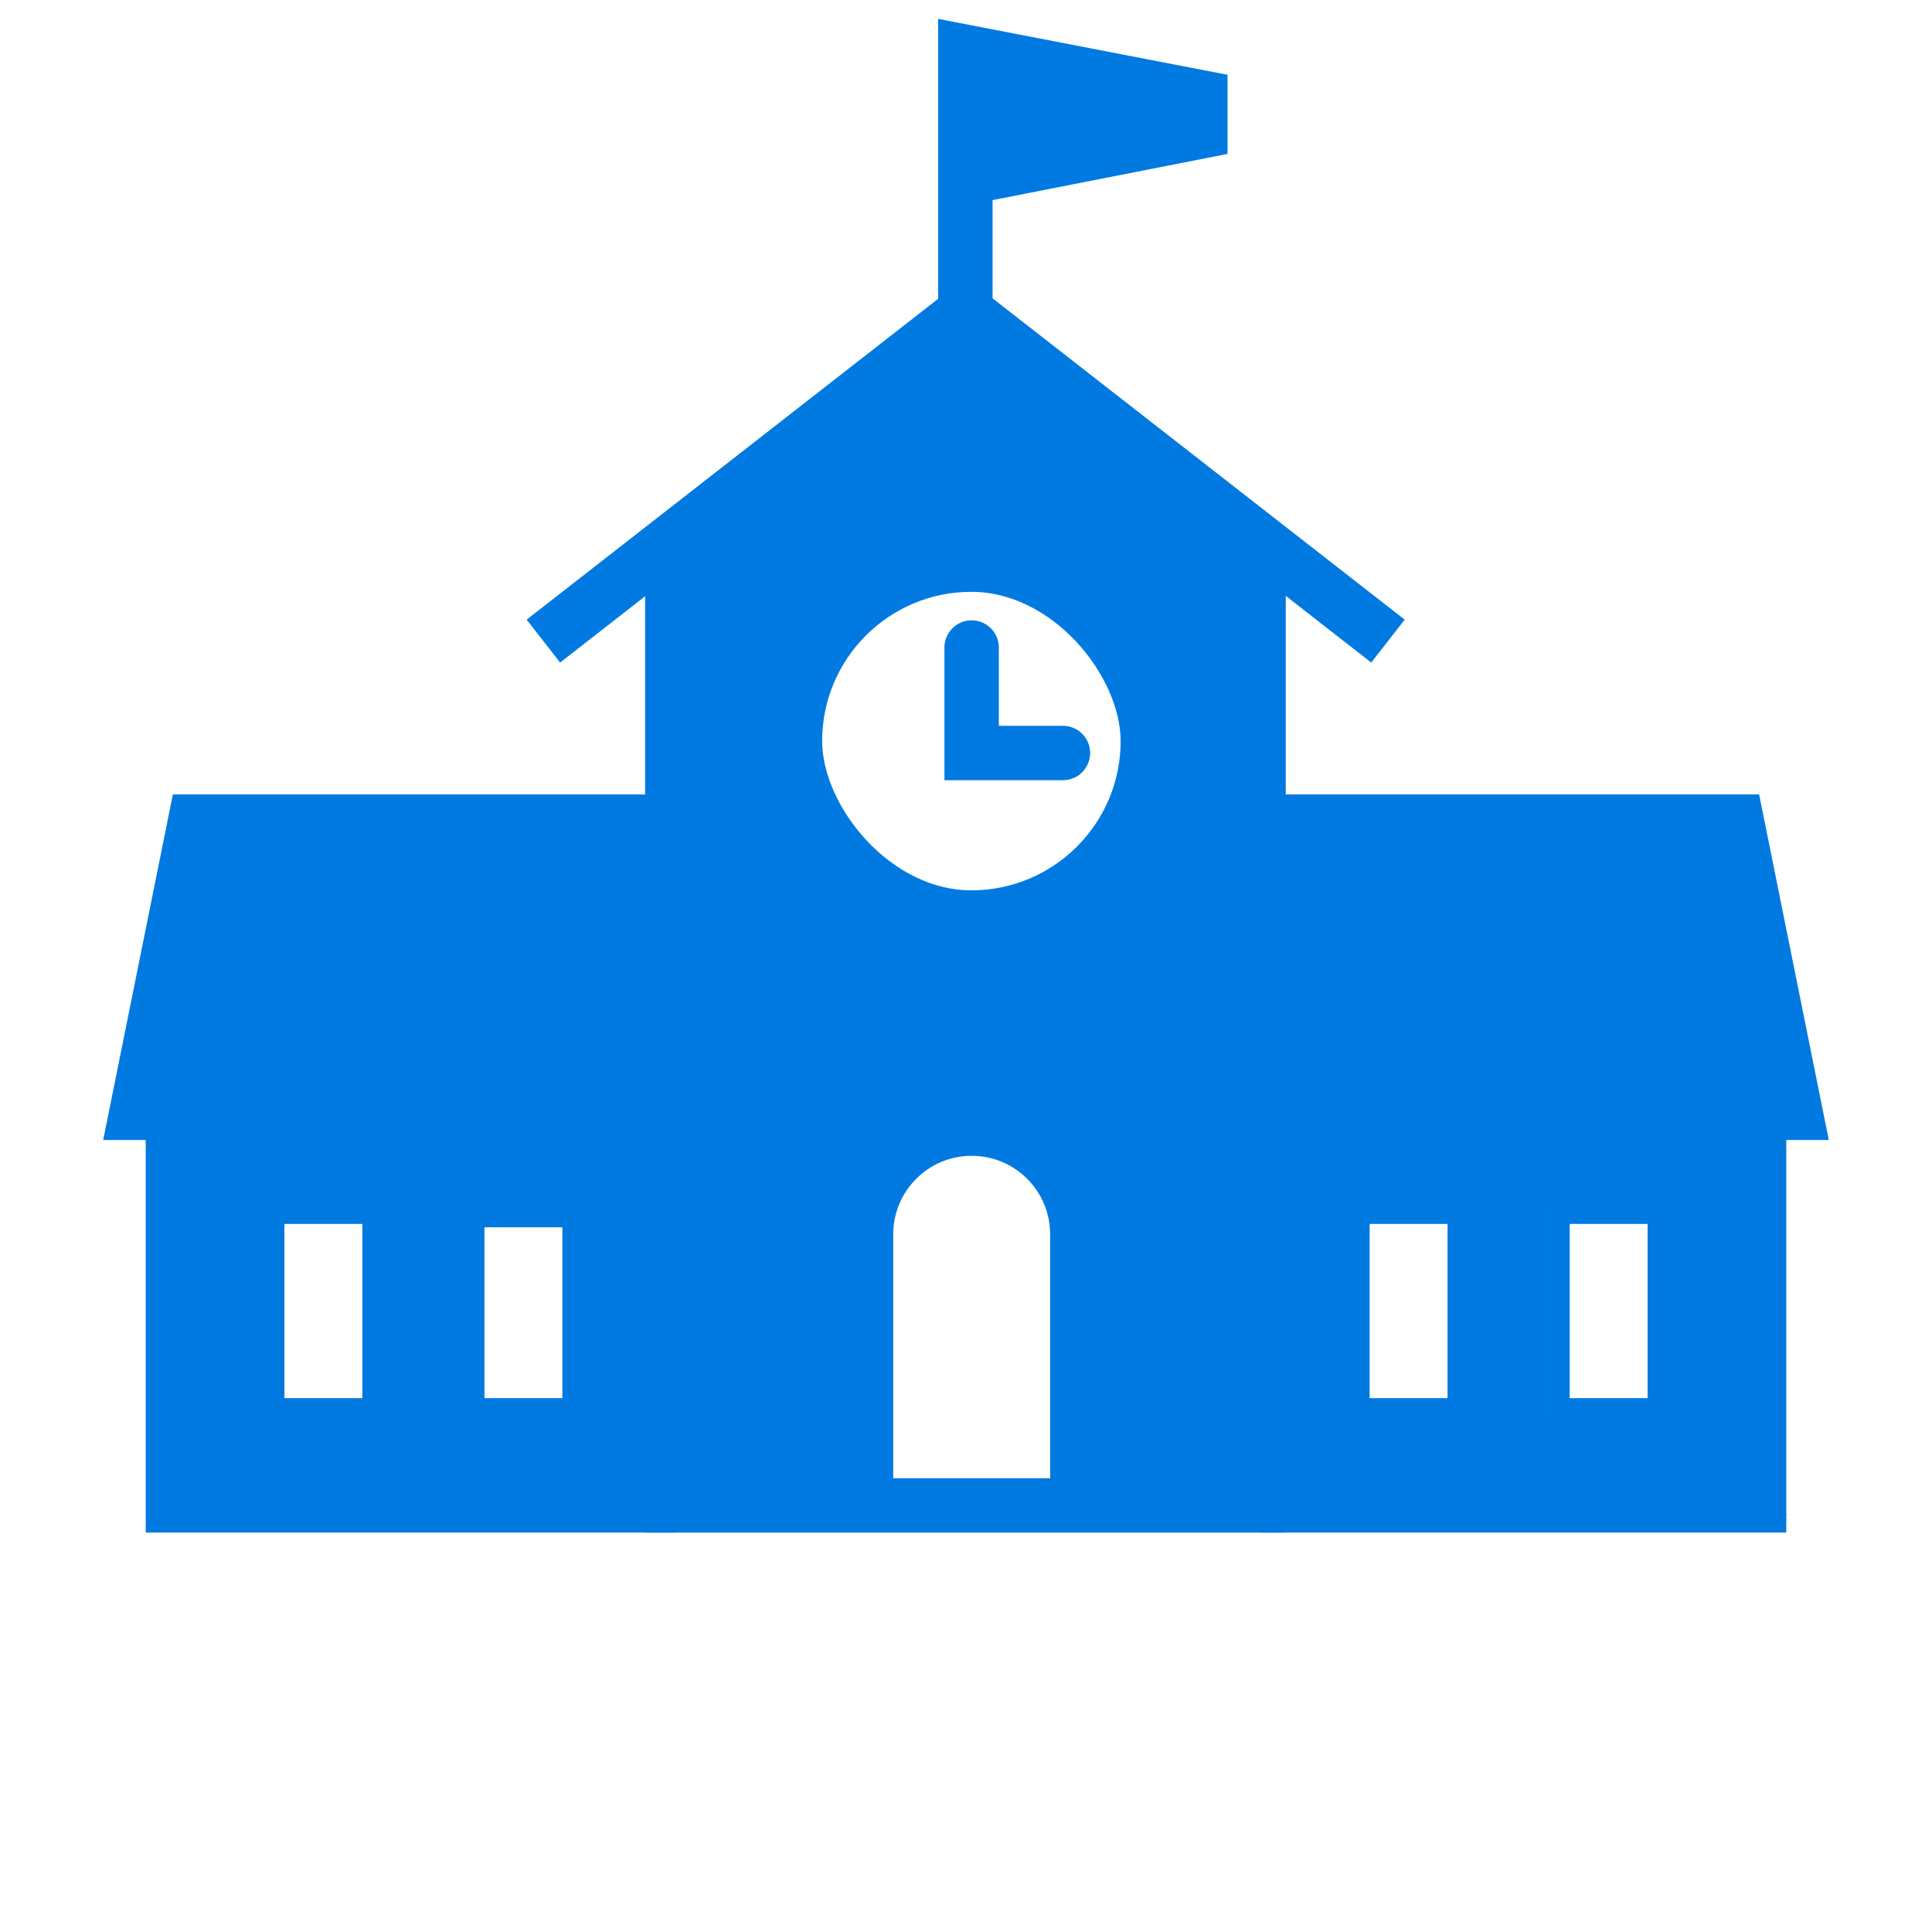 <svg width="24" height="24" viewBox="0 0 24 24" fill="none" xmlns="http://www.w3.org/2000/svg">
<path fill-rule="evenodd" clip-rule="evenodd" d="M8.388 10.207H2.424L1.695 13.823H8.41" fill="#007AE1"/>
<path d="M8.388 10.207H2.424L1.695 13.823H8.41" stroke="#007AE1" stroke-width="0.676"/>
<path d="M2.148 13.885V18.7H8.387" stroke="#007AE1" stroke-width="0.676"/>
<path d="M3.398 15.069V17.503H4.636V15.069H3.398Z" stroke="#007AE1" stroke-width="0.27"/>
<path d="M5.883 15.069V17.503H7.121V15.069H5.883Z" stroke="#007AE1" stroke-width="0.27"/>
<path fill-rule="evenodd" clip-rule="evenodd" d="M2.312 13.961V18.727H8.365L7.12 17.518H3.265V14.935H7.237L8.148 14.025L2.312 13.961Z" fill="#007AE1" stroke="#007AE1" stroke-width="0.27"/>
<path fill-rule="evenodd" clip-rule="evenodd" d="M4.801 14.985V17.666H5.772V15.111H7.196V17.693L8.118 18.555V14.266H4.773L4.801 14.985Z" fill="#007AE1" stroke="#007AE1" stroke-width="0.27"/>
<path fill-rule="evenodd" clip-rule="evenodd" d="M15.659 10.207H21.576L22.305 13.823H15.634" fill="#007AE1"/>
<path d="M15.659 10.207H21.576L22.305 13.823H15.634" stroke="#007AE1" stroke-width="0.676"/>
<path d="M21.852 13.885V18.7H15.654" stroke="#007AE1" stroke-width="0.676"/>
<path d="M20.602 15.069V17.503H19.364V15.069H20.602Z" stroke="#007AE1" stroke-width="0.27"/>
<path d="M18.117 15.069V17.503H16.879V15.069H18.117Z" stroke="#007AE1" stroke-width="0.27"/>
<path fill-rule="evenodd" clip-rule="evenodd" d="M15.771 13.927V18.685H21.852L20.79 17.715H16.702V14.877H20.915L21.617 14.073L15.771 13.927Z" fill="#007AE1" stroke="#007AE1" stroke-width="0.27"/>
<path fill-rule="evenodd" clip-rule="evenodd" d="M18.348 14.729V17.782H19.1V14.819H20.809V17.733L21.539 18.463V14.353H18.274L18.348 14.729Z" fill="#007AE1" stroke="#007AE1" stroke-width="0.27"/>
<path d="M6.75 7.964L11.996 3.874L17.242 7.964" stroke="#007AE1" stroke-width="0.676"/>
<path d="M12.067 7.014C13.278 7.014 14.259 8.224 14.259 9.206C14.259 10.416 13.278 11.398 12.067 11.398C10.856 11.398 9.875 10.187 9.875 9.206C9.875 7.995 10.856 7.014 12.067 7.014Z" stroke="#007AE1" stroke-width="0.676"/>
<path d="M12.07 8.044V9.354H13.204" stroke="#007AE1" stroke-width="0.676" stroke-linecap="round"/>
<path fill-rule="evenodd" clip-rule="evenodd" d="M11.992 3.874V0.644L14.911 1.208V1.634L12.068 2.193" fill="#007AE1"/>
<path d="M11.992 3.874V0.644L14.911 1.208V1.634L12.068 2.193" stroke="#007AE1" stroke-width="0.676"/>
<path d="M10.758 18.41V15.333C10.758 14.608 11.345 14.02 12.071 14.02C12.796 14.02 13.383 14.608 13.383 15.333V18.436" stroke="#007AE1" stroke-width="0.676"/>
<path d="M8.352 6.797V18.701H15.634V6.89" stroke="#007AE1" stroke-width="0.676" stroke-linecap="round"/>
<path fill-rule="evenodd" clip-rule="evenodd" d="M8.398 6.828L11.894 4.094L15.472 6.828V18.66H13.402V14.806L11.935 13.938V11.438L13.193 11.094L14.273 9.809V8.367L13.402 7.343L12.175 7.064L10.792 7.343L10.129 8.08L8.398 6.828Z" fill="#007AE1" stroke="#007AE1" stroke-width="0.27"/>
<path fill-rule="evenodd" clip-rule="evenodd" d="M8.406 18.598V6.859L10.108 8.043L9.846 9.075L10.108 10.105L10.836 10.966L12.024 11.534V14.069L11.04 14.496L10.732 15.405V18.689L8.406 18.598Z" fill="#007AE1" stroke="#007AE1" stroke-width="0.27"/>
</svg>
